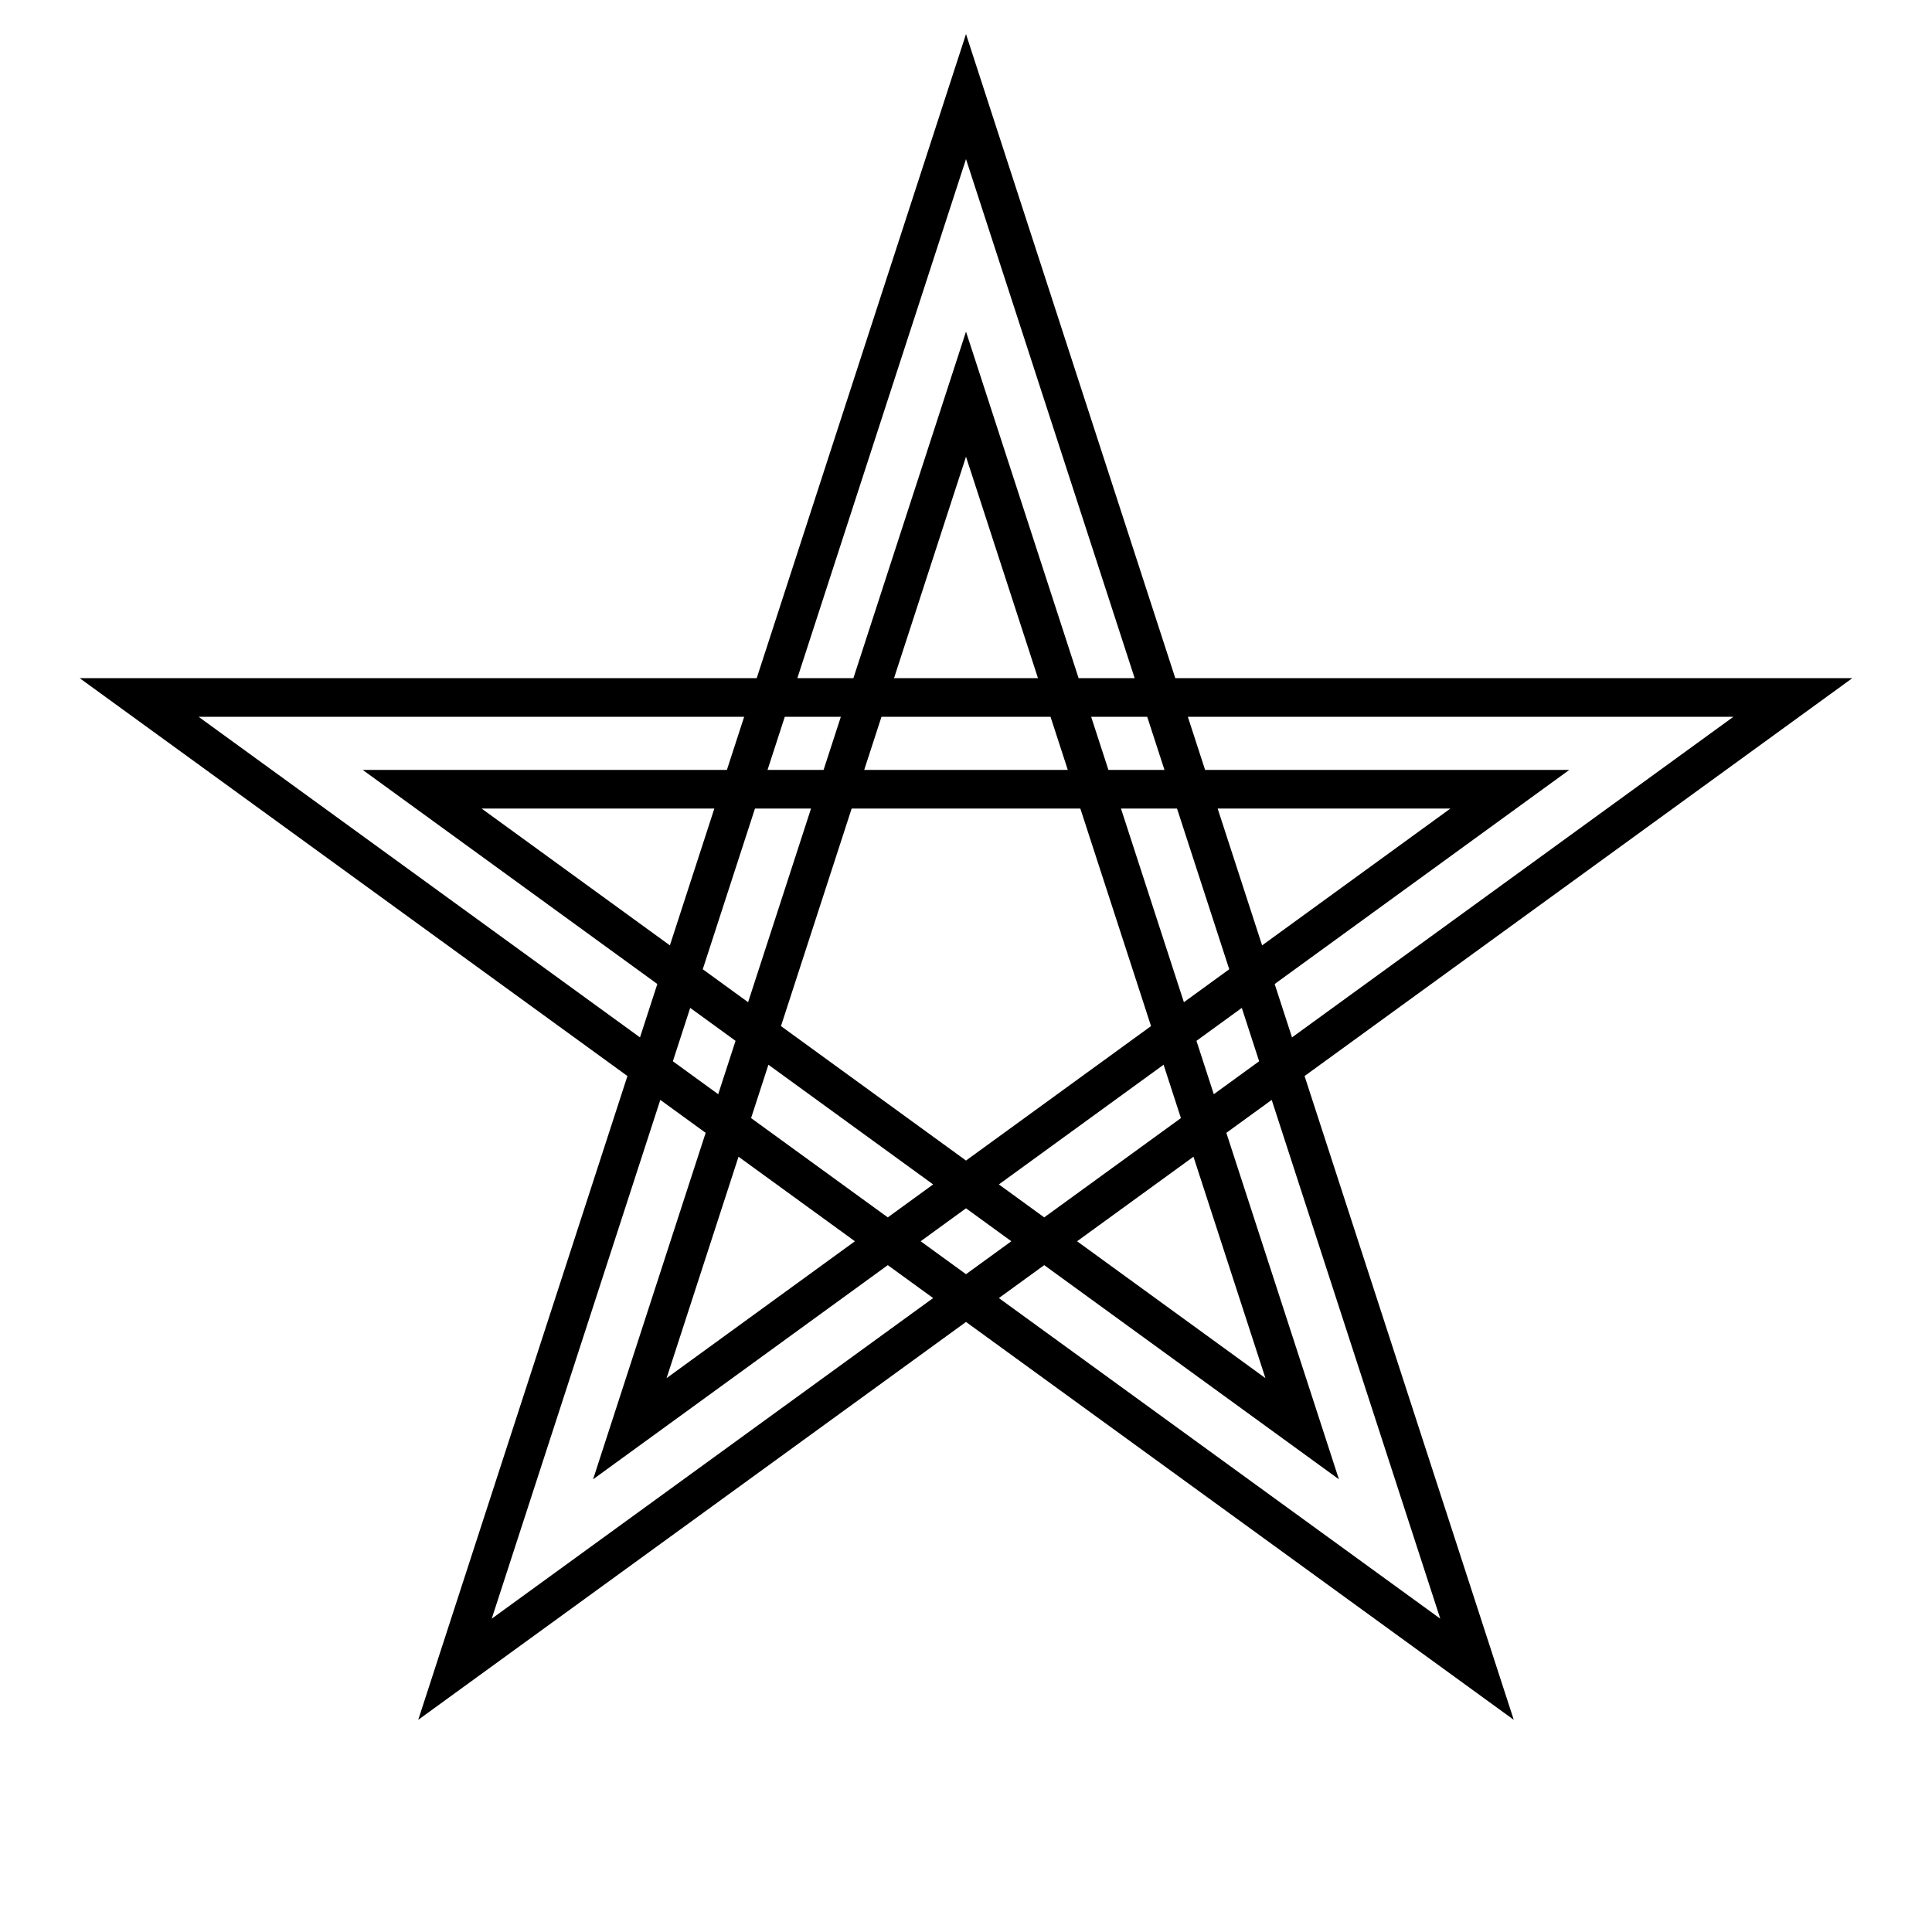 <?xml version="1.0" encoding="UTF-8"?>
<!DOCTYPE svg PUBLIC "-//W3C//DTD SVG 1.1//EN"
    "http://www.w3.org/Graphics/SVG/1.1/DTD/svg11.dtd">

<svg viewBox="-1 -1 2 2" height="100px" width="100px" xmlns="http://www.w3.org/2000/svg" xmlns:xlink="http://www.w3.org/1999/xlink">
    <path d="M 0.0,-0.9 L 0.529,0.728 L -0.856,-0.278 L 0.856,-0.278 L -0.529,0.728 ZM 0.0,-0.592 L -0.348,0.479 L 0.563,-0.183 L -0.563,-0.183 L 0.348,0.479 Z" fill="none" stroke="black" stroke-width="0.04" />
</svg>
